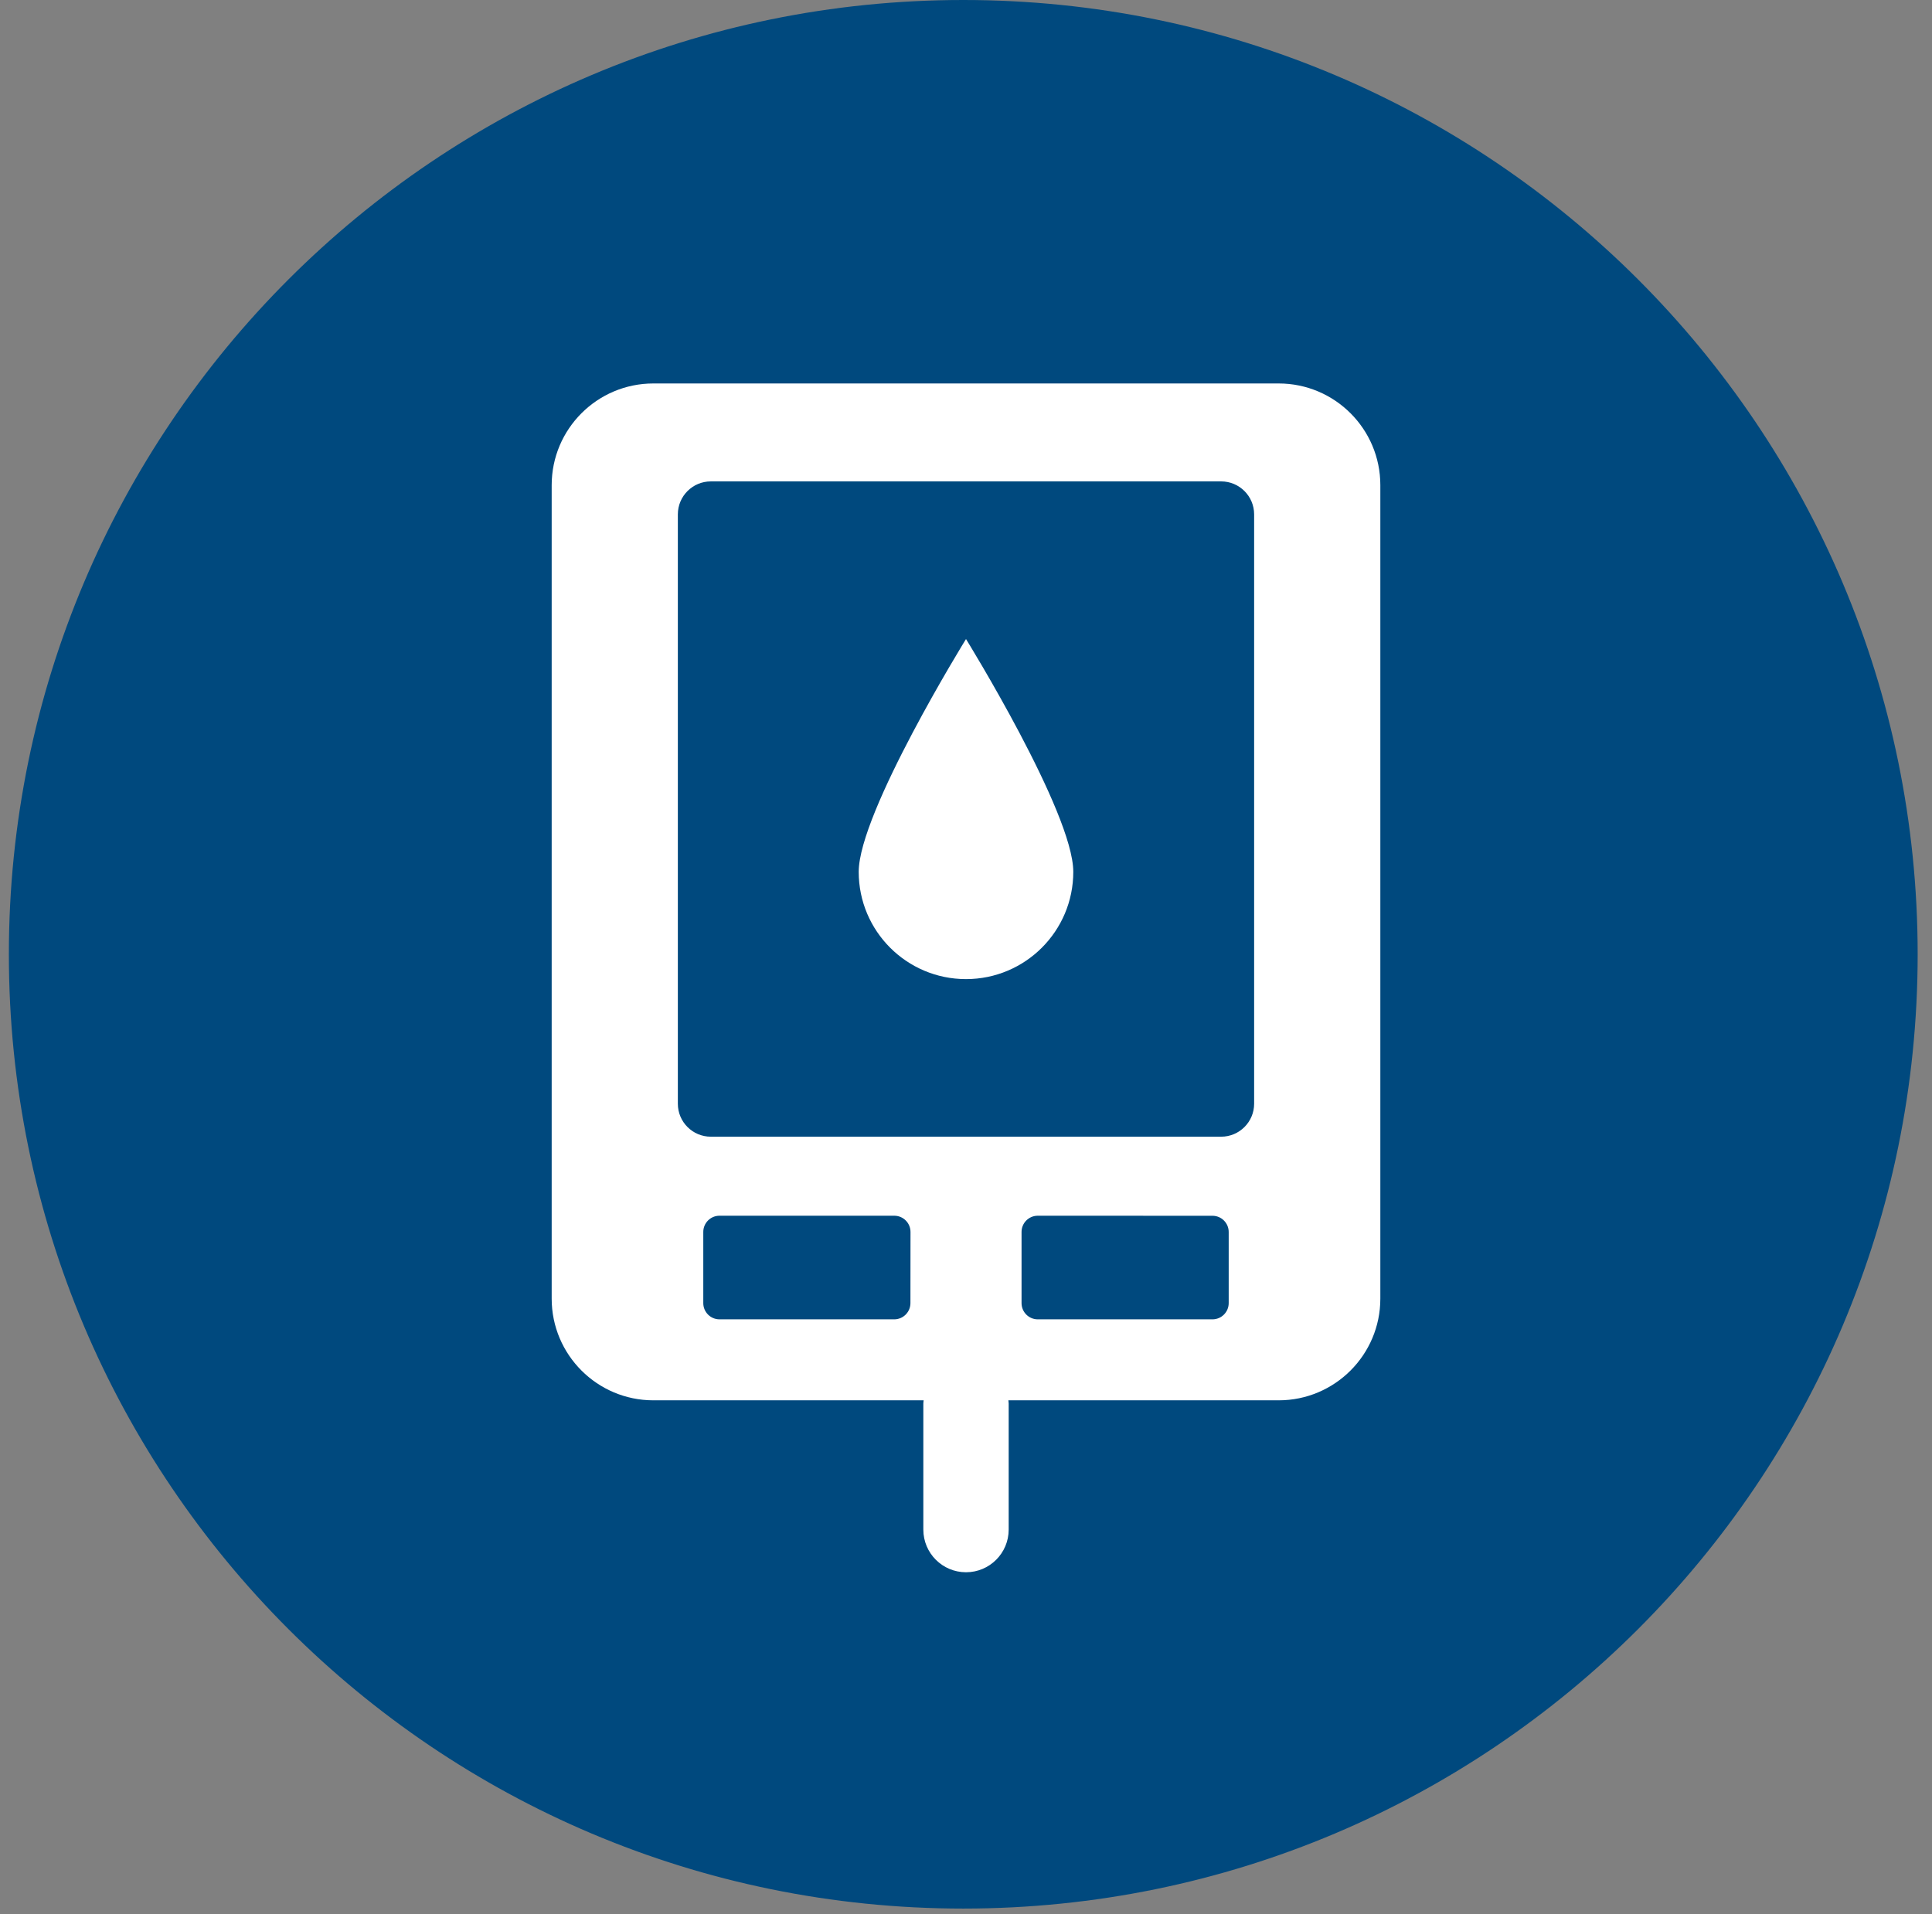 <svg xmlns="http://www.w3.org/2000/svg" width="109" height="108" viewBox="0 0 109 108">
  <rect x="0" y="0" width="109" height="108" fill="#808080" stroke="none"/>
  <g fill="none" transform="translate(.5)">
    <path fill="#00497E" d="M53.846,0 C83.584,0 107.691,24.107 107.691,53.846 C107.691,83.584 83.584,107.691 53.846,107.691 C24.107,107.691 0,83.584 0,53.846 C0,24.107 24.107,0 53.846,0 M53.846,1.538 C82.735,1.538 106.153,24.954 106.153,53.846 C106.153,82.738 82.735,106.153 53.846,106.153 C24.957,106.153 1.538,82.738 1.538,53.846 C1.538,24.954 24.957,1.538 53.846,1.538"/>
    <g fill="#FFF" transform="translate(30.2 21)">
      <path d="M23.8,34.246 C27.144,34.246 29.853,31.536 29.853,28.193 C29.853,24.849 23.8,15.058 23.8,15.058 C23.8,15.058 17.747,24.85 17.747,28.193 C17.747,31.536 20.456,34.246 23.8,34.246 Z"/>
      <path d="M41.438,0.637 L6.162,0.637 C2.995,0.637 0.425,3.207 0.425,6.375 L0.425,52.275 C0.425,55.443 2.995,58.013 6.162,58.013 L21.41,58.013 C21.406,58.072 21.393,58.132 21.393,58.192 L21.393,65.307 C21.393,66.639 22.472,67.714 23.8,67.714 C25.132,67.714 26.208,66.635 26.208,65.307 L26.208,58.192 C26.208,58.132 26.194,58.072 26.191,58.013 L41.438,58.013 C44.606,58.013 47.176,55.443 47.176,52.275 L47.176,6.375 C47.176,3.207 44.606,0.637 41.438,0.637 L41.438,0.637 Z M20.665,52.527 C20.665,53.032 20.257,53.444 19.749,53.444 L9.894,53.444 C9.389,53.444 8.978,53.035 8.978,52.527 L8.978,48.513 C8.978,48.008 9.386,47.597 9.894,47.597 L19.752,47.597 C20.257,47.597 20.669,48.005 20.669,48.513 L20.665,52.527 Z M38.621,52.527 C38.621,53.032 38.213,53.444 37.705,53.444 L27.85,53.444 C27.345,53.444 26.934,53.035 26.934,52.527 L26.934,48.513 C26.934,48.008 27.342,47.597 27.85,47.597 L37.705,47.6 C38.21,47.6 38.621,48.008 38.621,48.516 L38.621,52.527 Z M40.056,41.279 C40.056,42.304 39.222,43.138 38.196,43.138 L9.403,43.138 C8.377,43.138 7.543,42.305 7.543,41.279 L7.543,8.022 C7.543,6.996 8.377,6.163 9.403,6.163 L38.196,6.163 C39.222,6.163 40.056,6.996 40.056,8.022 L40.056,41.279 Z"/>
    </g>
  </g>
</svg>
